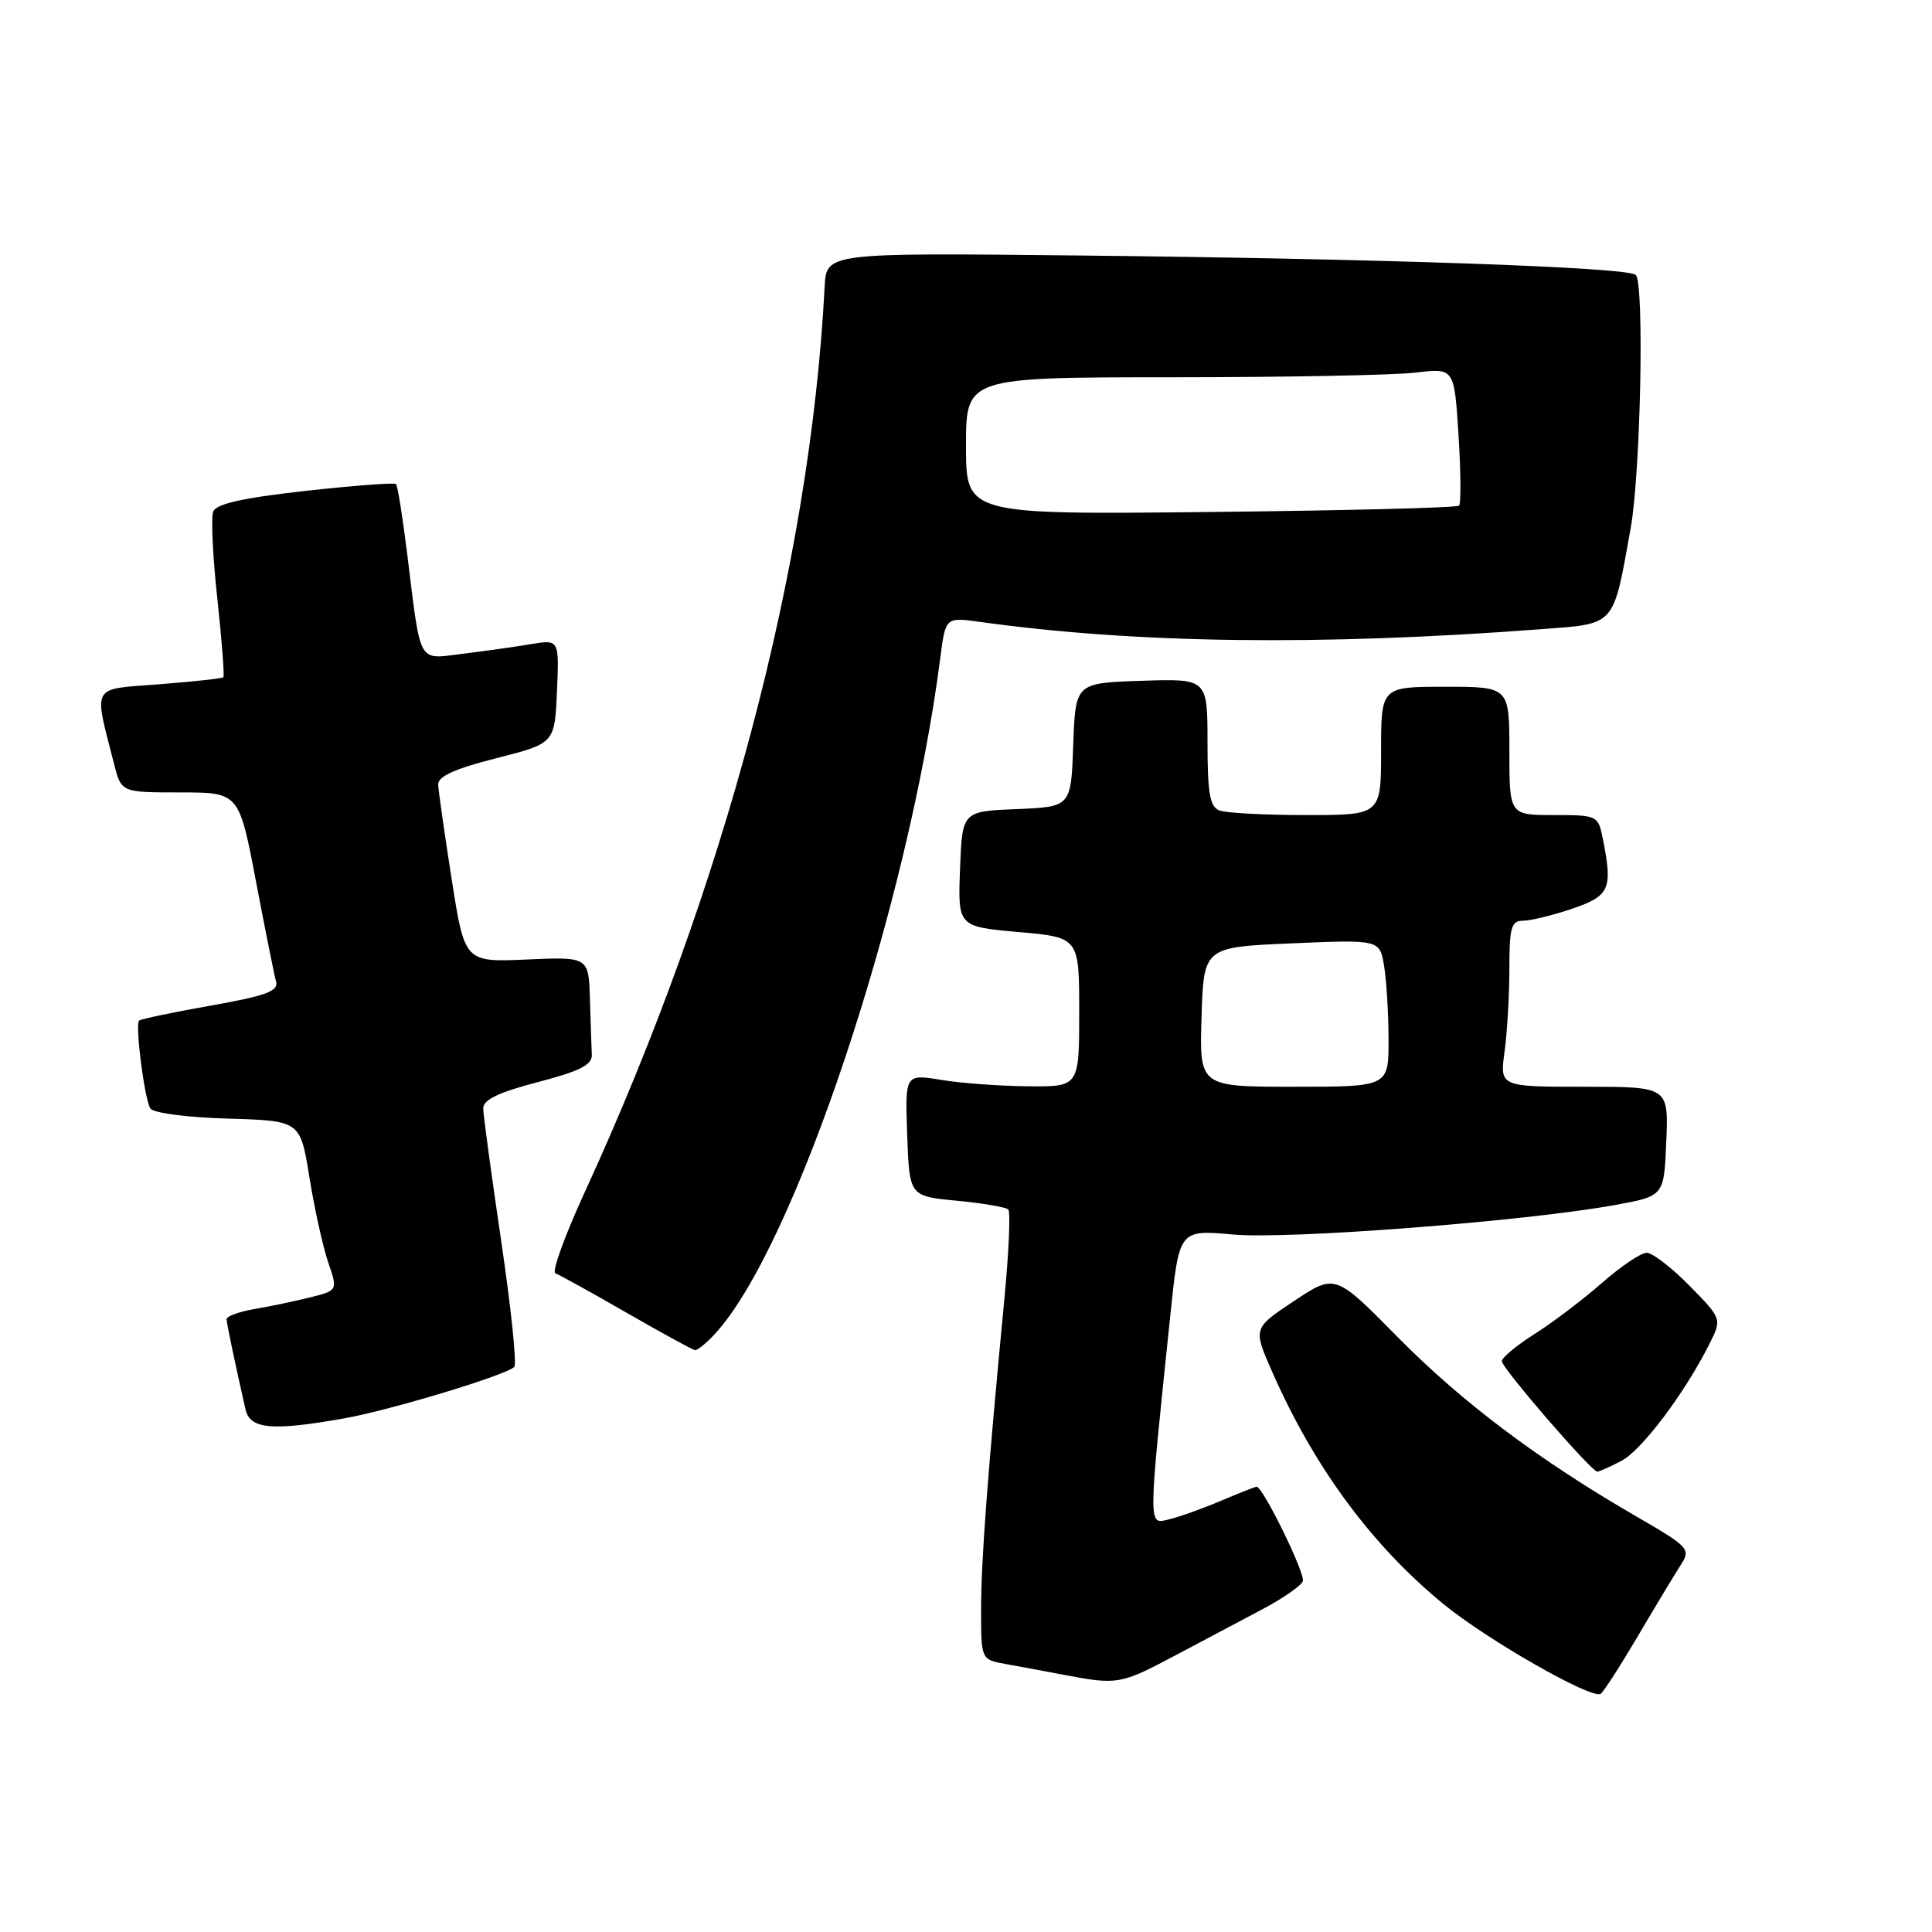 <?xml version="1.0" encoding="UTF-8" standalone="no"?>
<!DOCTYPE svg PUBLIC "-//W3C//DTD SVG 1.1//EN" "http://www.w3.org/Graphics/SVG/1.1/DTD/svg11.dtd" >
<svg xmlns="http://www.w3.org/2000/svg" xmlns:xlink="http://www.w3.org/1999/xlink" version="1.1" viewBox="0 0 256 256">
 <g >
 <path fill="currentColor"
d=" M 217.04 216.77 C 219.40 212.77 221.96 208.52 222.73 207.33 C 224.06 205.26 223.80 204.97 216.81 200.93 C 203.90 193.46 193.71 185.80 185.21 177.18 C 176.92 168.77 176.92 168.77 171.47 172.39 C 166.03 176.00 166.03 176.00 168.56 181.75 C 174.13 194.41 181.74 204.74 191.26 212.54 C 197.07 217.30 210.88 225.19 212.09 224.44 C 212.46 224.22 214.68 220.77 217.04 216.77 Z  M 155.68 219.38 C 159.43 217.39 164.69 214.60 167.36 213.19 C 170.03 211.77 172.40 210.12 172.63 209.52 C 173.00 208.56 167.35 197.00 166.51 197.00 C 166.32 197.00 164.22 197.83 161.83 198.84 C 159.45 199.86 156.35 200.97 154.95 201.31 C 152.10 202.01 152.09 202.95 155.08 174.22 C 156.25 162.94 156.25 162.94 163.37 163.58 C 170.77 164.25 202.22 161.82 214.00 159.67 C 220.50 158.49 220.50 158.49 220.79 151.25 C 221.09 144.00 221.09 144.00 209.91 144.00 C 198.73 144.00 198.73 144.00 199.36 139.36 C 199.71 136.81 200.00 131.86 200.00 128.36 C 200.00 122.87 200.25 122.00 201.82 122.00 C 202.82 122.00 205.75 121.28 208.32 120.41 C 213.33 118.70 213.71 117.81 212.38 111.12 C 211.76 108.05 211.65 108.00 205.88 108.00 C 200.00 108.00 200.00 108.00 200.00 99.50 C 200.00 91.00 200.00 91.00 191.50 91.00 C 183.00 91.00 183.00 91.00 183.00 99.50 C 183.00 108.00 183.00 108.00 173.08 108.00 C 167.63 108.00 162.45 107.73 161.58 107.39 C 160.31 106.91 160.00 105.12 160.00 98.35 C 160.00 89.92 160.00 89.92 151.25 90.21 C 142.50 90.50 142.50 90.50 142.21 98.71 C 141.92 106.91 141.92 106.91 134.71 107.21 C 127.50 107.50 127.50 107.50 127.21 115.14 C 126.92 122.78 126.92 122.78 134.96 123.50 C 143.00 124.21 143.00 124.21 143.00 134.10 C 143.00 144.00 143.00 144.00 136.25 143.94 C 132.54 143.91 127.35 143.53 124.71 143.09 C 119.92 142.31 119.92 142.31 120.21 150.40 C 120.50 158.50 120.50 158.50 126.77 159.10 C 130.21 159.43 133.29 159.95 133.60 160.26 C 133.91 160.57 133.68 165.93 133.08 172.16 C 130.83 195.74 130.00 206.81 130.00 213.26 C 130.00 219.91 130.00 219.91 133.25 220.49 C 135.04 220.81 138.53 221.46 141.00 221.93 C 148.08 223.27 148.47 223.20 155.68 219.38 Z  M 214.82 193.59 C 217.51 192.20 223.20 184.66 226.48 178.13 C 228.18 174.76 228.18 174.76 223.88 170.38 C 221.52 167.97 218.96 166.00 218.20 166.00 C 217.43 166.00 214.77 167.80 212.27 169.99 C 209.78 172.18 205.77 175.22 203.37 176.74 C 200.97 178.26 199.00 179.89 199.00 180.37 C 199.00 181.27 210.87 195.00 211.65 195.00 C 211.90 195.00 213.32 194.37 214.82 193.59 Z  M 45.57 187.95 C 51.68 186.87 67.00 182.24 68.14 181.13 C 68.50 180.78 67.72 173.30 66.42 164.50 C 65.12 155.70 64.04 147.78 64.03 146.89 C 64.01 145.73 66.01 144.76 71.25 143.39 C 76.85 141.93 78.48 141.10 78.42 139.75 C 78.37 138.79 78.26 135.48 78.17 132.39 C 78.00 126.78 78.00 126.78 69.79 127.14 C 61.57 127.50 61.57 127.50 59.85 116.50 C 58.90 110.45 58.10 104.81 58.06 103.97 C 58.02 102.88 60.23 101.87 65.75 100.47 C 73.50 98.50 73.50 98.50 73.80 91.61 C 74.10 84.72 74.10 84.72 70.30 85.36 C 68.21 85.71 64.16 86.28 61.30 86.63 C 55.28 87.36 55.80 88.30 53.97 73.51 C 53.36 68.57 52.69 64.35 52.47 64.14 C 52.26 63.93 46.85 64.34 40.44 65.05 C 32.13 65.98 28.65 66.76 28.25 67.79 C 27.95 68.58 28.19 73.78 28.80 79.34 C 29.40 84.89 29.76 89.57 29.59 89.74 C 29.43 89.90 25.61 90.32 21.10 90.67 C 11.94 91.38 12.40 90.57 15.12 101.25 C 16.08 105.00 16.08 105.00 23.87 105.00 C 31.67 105.00 31.67 105.00 33.91 116.75 C 35.14 123.21 36.34 129.21 36.58 130.07 C 36.93 131.33 35.25 131.95 27.91 133.25 C 22.90 134.14 18.63 135.03 18.43 135.24 C 17.88 135.79 19.14 145.60 19.92 146.87 C 20.30 147.48 24.72 148.06 30.18 148.22 C 39.79 148.50 39.79 148.50 41.00 156.00 C 41.66 160.12 42.78 165.18 43.48 167.24 C 44.76 170.99 44.76 170.99 41.13 171.90 C 39.13 172.40 35.81 173.10 33.75 173.45 C 31.69 173.80 30.01 174.41 30.02 174.80 C 30.05 175.43 31.12 180.54 32.53 186.75 C 33.12 189.37 36.02 189.64 45.57 187.95 Z  M 94.73 176.75 C 105.29 165.32 120.37 120.07 124.60 87.13 C 125.29 81.77 125.29 81.77 129.89 82.41 C 150.57 85.28 174.91 85.59 204.22 83.37 C 214.18 82.61 213.71 83.15 216.07 70.00 C 217.39 62.67 217.90 37.58 216.75 36.43 C 215.75 35.41 182.90 34.27 142.50 33.85 C 109.50 33.50 109.50 33.50 109.27 38.00 C 107.35 74.85 96.03 117.58 77.49 157.95 C 74.85 163.69 73.09 168.54 73.59 168.72 C 74.09 168.90 78.33 171.24 83.00 173.93 C 87.67 176.61 91.76 178.85 92.08 178.90 C 92.39 178.96 93.59 177.99 94.73 176.75 Z  M 159.21 134.75 C 159.50 125.50 159.50 125.50 171.16 125.00 C 182.82 124.50 182.82 124.50 183.40 128.00 C 183.72 129.93 183.98 134.31 183.99 137.75 C 184.00 144.00 184.00 144.00 171.46 144.00 C 158.92 144.00 158.92 144.00 159.21 134.75 Z  M 128.00 59.09 C 128.00 50.00 128.00 50.00 155.25 49.99 C 170.24 49.99 184.80 49.71 187.60 49.37 C 192.70 48.76 192.70 48.76 193.26 57.63 C 193.57 62.51 193.60 66.72 193.33 67.00 C 193.06 67.28 178.25 67.65 160.42 67.84 C 128.00 68.19 128.00 68.19 128.00 59.09 Z "/>
</g>
</svg>
